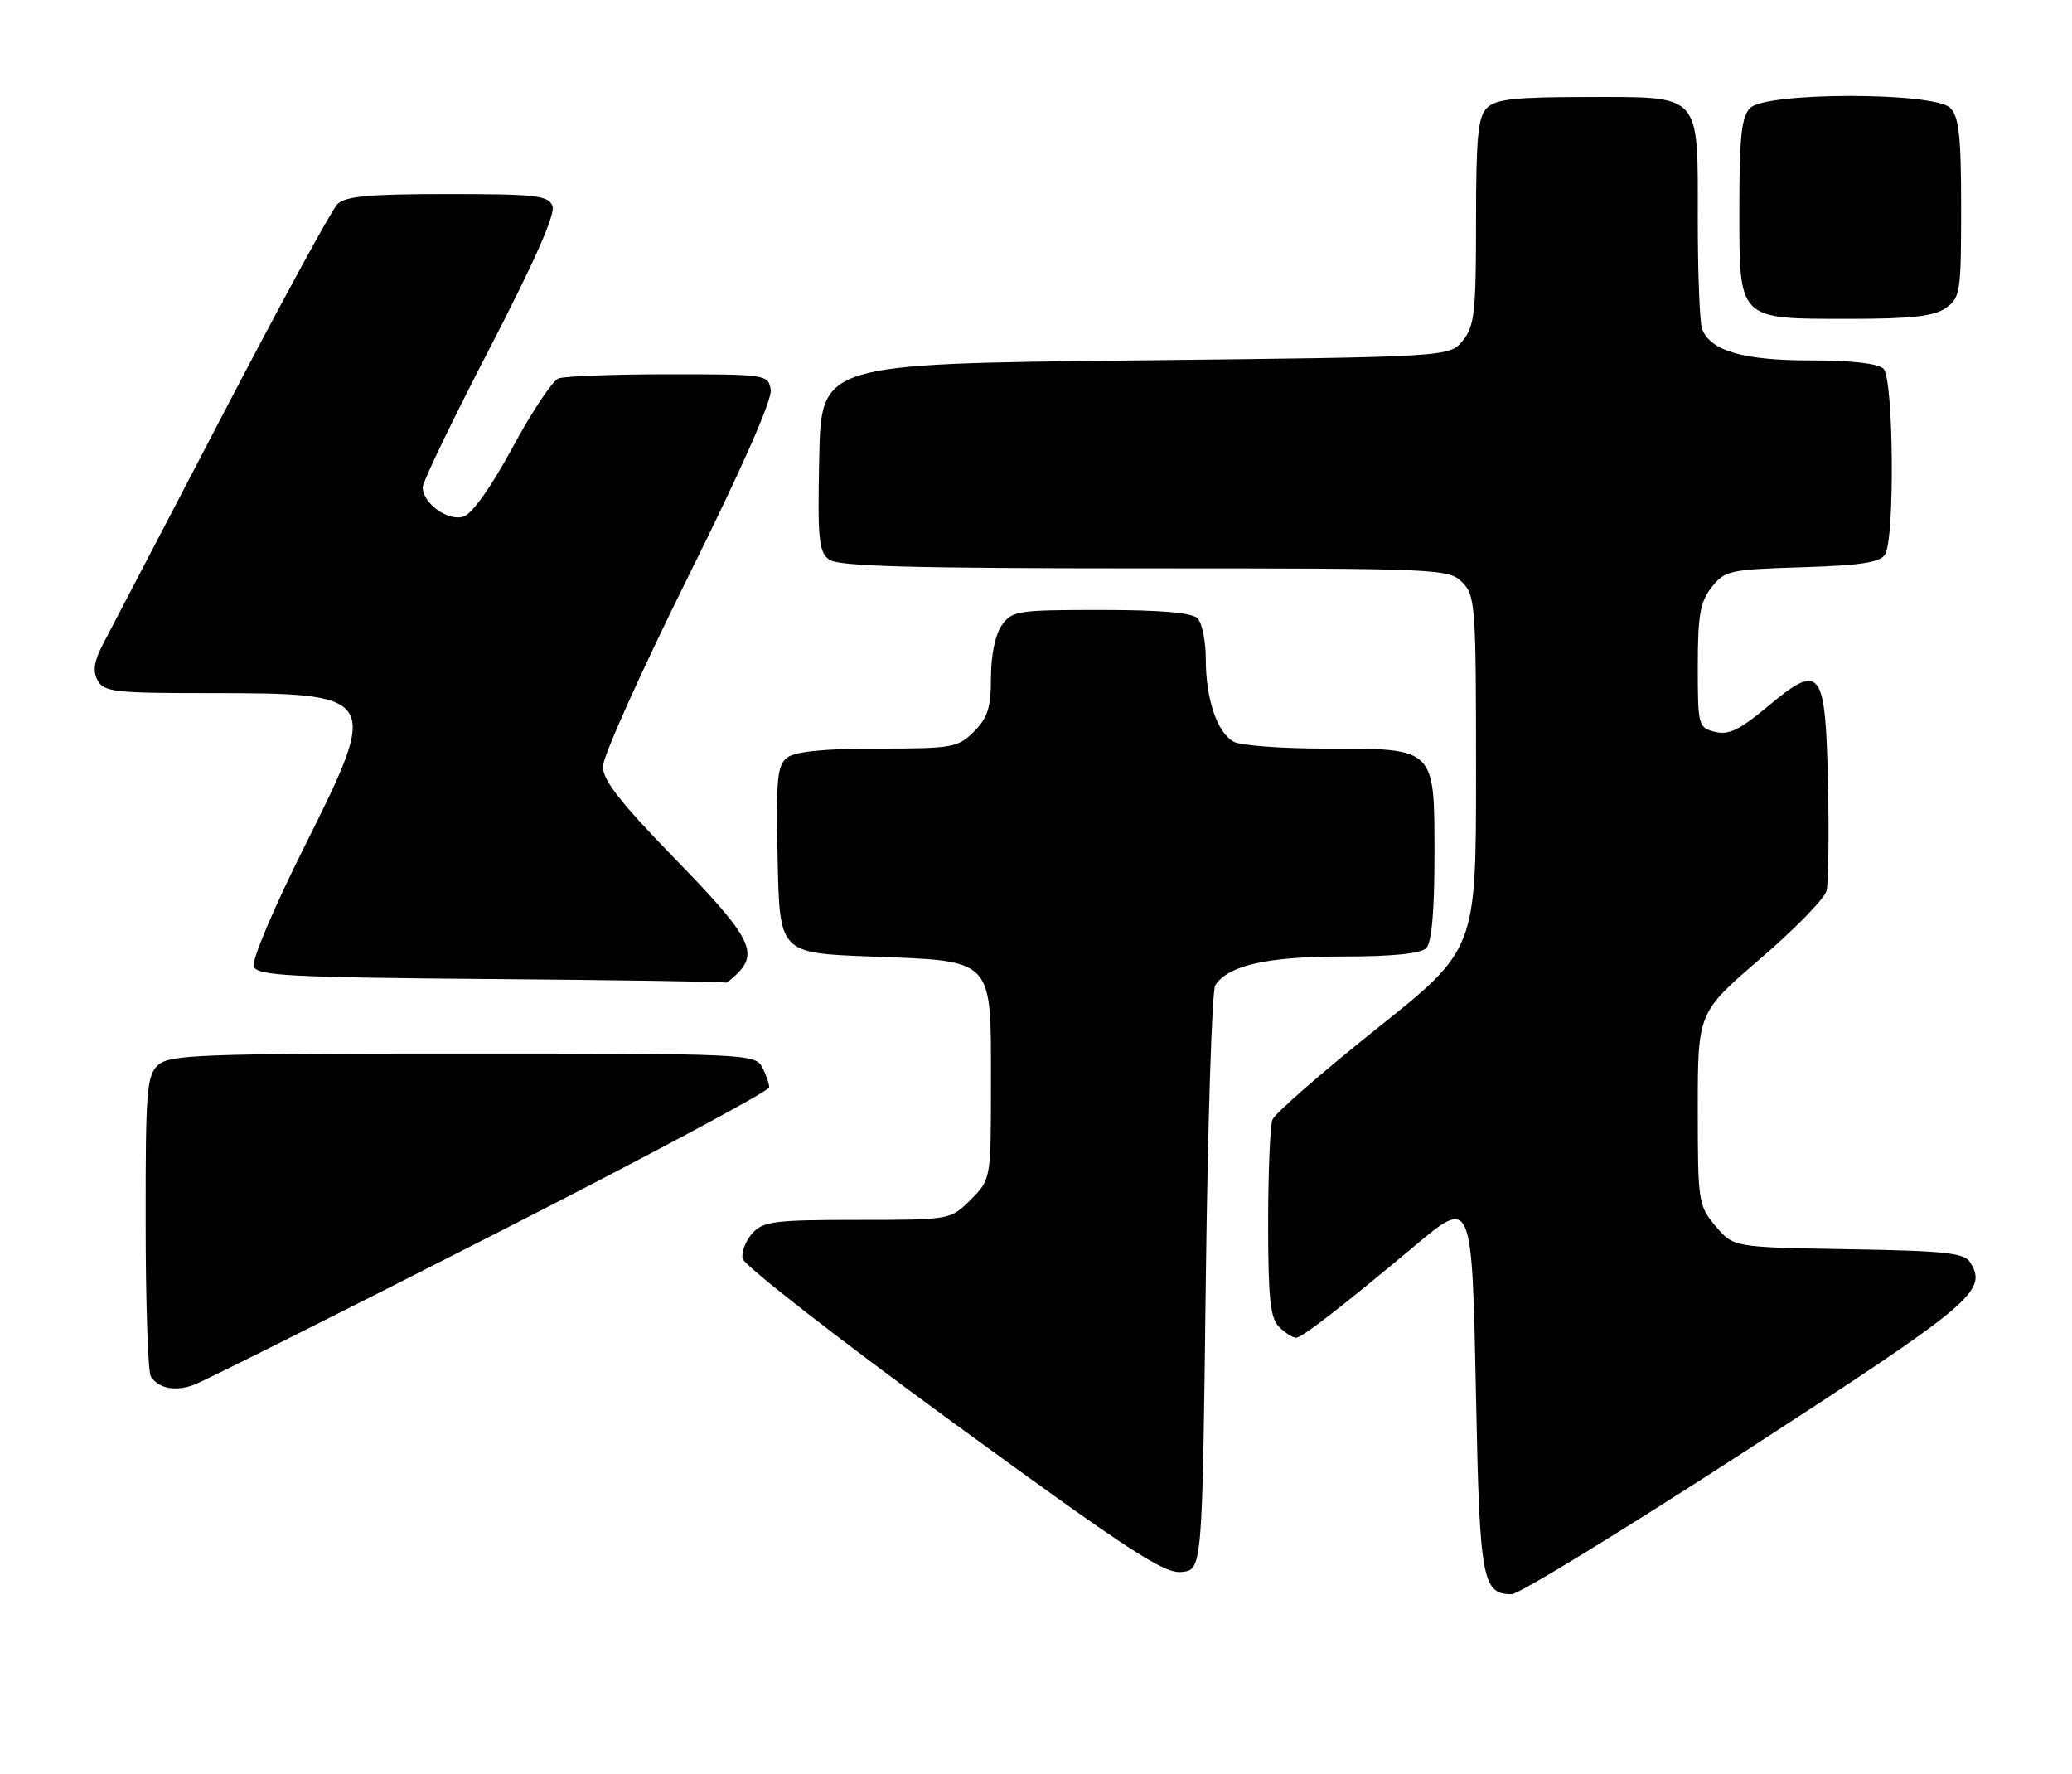 <?xml version="1.0" encoding="UTF-8" standalone="no"?>
<!DOCTYPE svg PUBLIC "-//W3C//DTD SVG 1.1//EN" "http://www.w3.org/Graphics/SVG/1.1/DTD/svg11.dtd" >
<svg xmlns="http://www.w3.org/2000/svg" xmlns:xlink="http://www.w3.org/1999/xlink" version="1.1" viewBox="0 0 299 256">
 <g >
 <path fill="currentColor"
d=" M 252.04 209.25 C 284.78 188.02 286.90 186.23 284.29 182.10 C 283.45 180.76 280.60 180.46 266.71 180.23 C 250.14 179.95 250.14 179.95 247.57 176.90 C 245.08 173.94 245.00 173.41 245.00 159.96 C 245.00 146.07 245.00 146.07 254.04 138.30 C 259.01 134.03 263.30 129.63 263.58 128.52 C 263.85 127.41 263.95 120.47 263.79 113.11 C 263.43 96.40 262.74 95.52 255.09 101.93 C 251.04 105.31 249.45 106.08 247.49 105.59 C 245.07 104.98 245.00 104.70 245.00 96.12 C 245.00 88.78 245.34 86.84 247.00 84.72 C 248.90 82.31 249.60 82.16 260.04 81.84 C 268.49 81.58 271.30 81.15 272.02 80.00 C 273.45 77.74 273.26 54.66 271.80 53.20 C 271.04 52.44 267.19 52.00 261.25 52.00 C 251.54 52.00 246.84 50.63 245.62 47.46 C 245.28 46.56 245.00 39.50 245.00 31.75 C 245.00 13.23 245.70 14.00 228.92 14.00 C 218.64 14.00 215.84 14.31 214.57 15.57 C 213.28 16.86 213.00 19.82 213.00 31.96 C 213.00 45.06 212.78 47.05 211.09 49.14 C 209.18 51.50 209.18 51.50 163.84 52.00 C 118.50 52.50 118.50 52.50 118.22 65.99 C 117.97 77.80 118.15 79.64 119.66 80.74 C 120.98 81.71 131.55 82.00 165.19 82.00 C 207.67 82.00 209.06 82.06 211.00 84.00 C 212.90 85.90 213.00 87.33 213.00 111.50 C 213.00 136.99 213.00 136.99 198.62 148.45 C 190.72 154.75 183.97 160.64 183.62 161.54 C 183.28 162.43 183.00 169.17 183.00 176.51 C 183.00 187.31 183.30 190.16 184.57 191.43 C 185.44 192.29 186.54 193.00 187.03 193.00 C 187.87 193.00 193.63 188.54 204.17 179.73 C 212.45 172.80 212.42 172.74 213.00 201.61 C 213.52 227.95 213.90 230.00 218.15 230.00 C 219.19 230.00 234.44 220.66 252.04 209.25 Z  M 174.00 185.00 C 174.28 162.18 174.89 142.89 175.37 142.15 C 177.23 139.27 182.87 138.00 193.77 138.00 C 200.86 138.00 205.01 137.59 205.80 136.80 C 206.60 136.00 207.00 131.55 207.00 123.36 C 207.00 107.78 207.23 108.00 191.21 108.00 C 184.97 108.00 179.05 107.56 178.04 107.02 C 175.65 105.74 174.00 100.86 174.00 95.05 C 174.00 92.49 173.46 89.86 172.80 89.20 C 171.99 88.39 167.43 88.00 158.86 88.00 C 146.82 88.00 146.03 88.12 144.56 90.22 C 143.62 91.56 143.00 94.57 143.00 97.77 C 143.00 102.09 142.54 103.55 140.55 105.55 C 138.23 107.86 137.46 108.00 126.74 108.00 C 119.19 108.00 114.81 108.42 113.66 109.26 C 112.15 110.36 111.97 112.20 112.22 124.01 C 112.50 137.50 112.50 137.50 125.65 138.00 C 143.58 138.68 143.00 138.07 143.00 156.23 C 143.00 170.15 143.00 170.15 140.08 173.08 C 137.15 176.00 137.15 176.00 123.73 176.00 C 111.75 176.00 110.12 176.21 108.57 177.93 C 107.61 178.98 106.98 180.63 107.16 181.59 C 107.35 182.55 121.00 193.18 137.49 205.21 C 162.86 223.72 167.95 227.05 170.49 226.80 C 173.50 226.50 173.50 226.50 174.00 185.00 Z  M 70.75 178.37 C 92.89 167.10 111.00 157.43 111.00 156.87 C 111.00 156.32 110.53 155.00 109.96 153.93 C 108.97 152.07 107.43 152.00 66.79 152.00 C 28.99 152.00 24.47 152.17 22.83 153.65 C 21.17 155.16 21.00 157.23 21.02 176.40 C 21.02 188.01 21.36 198.00 21.77 198.60 C 22.93 200.34 25.29 200.79 28.00 199.79 C 29.38 199.28 48.61 189.65 70.75 178.37 Z  M 106.43 140.43 C 109.48 137.38 108.16 134.94 97.50 124.00 C 89.59 115.87 87.00 112.58 87.00 110.60 C 87.00 109.16 92.53 96.85 99.29 83.24 C 106.98 67.77 111.45 57.66 111.22 56.25 C 110.87 54.04 110.62 54.00 96.51 54.00 C 88.62 54.00 81.46 54.27 80.59 54.60 C 79.73 54.93 76.75 59.41 73.97 64.55 C 70.89 70.25 68.13 74.14 66.89 74.53 C 64.64 75.25 61.00 72.62 61.00 70.29 C 61.00 69.52 65.36 60.47 70.70 50.18 C 77.11 37.80 80.17 30.88 79.73 29.73 C 79.14 28.20 77.40 28.00 64.60 28.00 C 53.21 28.00 49.83 28.31 48.67 29.47 C 47.86 30.28 40.33 44.12 31.94 60.22 C 23.54 76.32 15.86 91.03 14.88 92.90 C 13.58 95.38 13.36 96.80 14.08 98.15 C 14.98 99.82 16.50 100.00 29.97 100.00 C 54.71 100.00 54.88 100.27 44.04 121.93 C 39.52 130.95 36.29 138.58 36.62 139.44 C 37.12 140.77 41.75 141.01 70.85 141.25 C 89.36 141.40 104.58 141.63 104.68 141.76 C 104.78 141.89 105.56 141.29 106.43 140.43 Z  M 280.78 44.44 C 282.88 42.97 283.00 42.18 283.00 30.01 C 283.00 19.65 282.69 16.84 281.43 15.57 C 279.13 13.27 254.87 13.27 252.57 15.57 C 251.31 16.84 251.00 19.65 251.00 30.01 C 251.00 46.35 250.65 46.00 267.00 46.00 C 275.84 46.00 279.08 45.63 280.78 44.44 Z "/>
</g>
</svg>